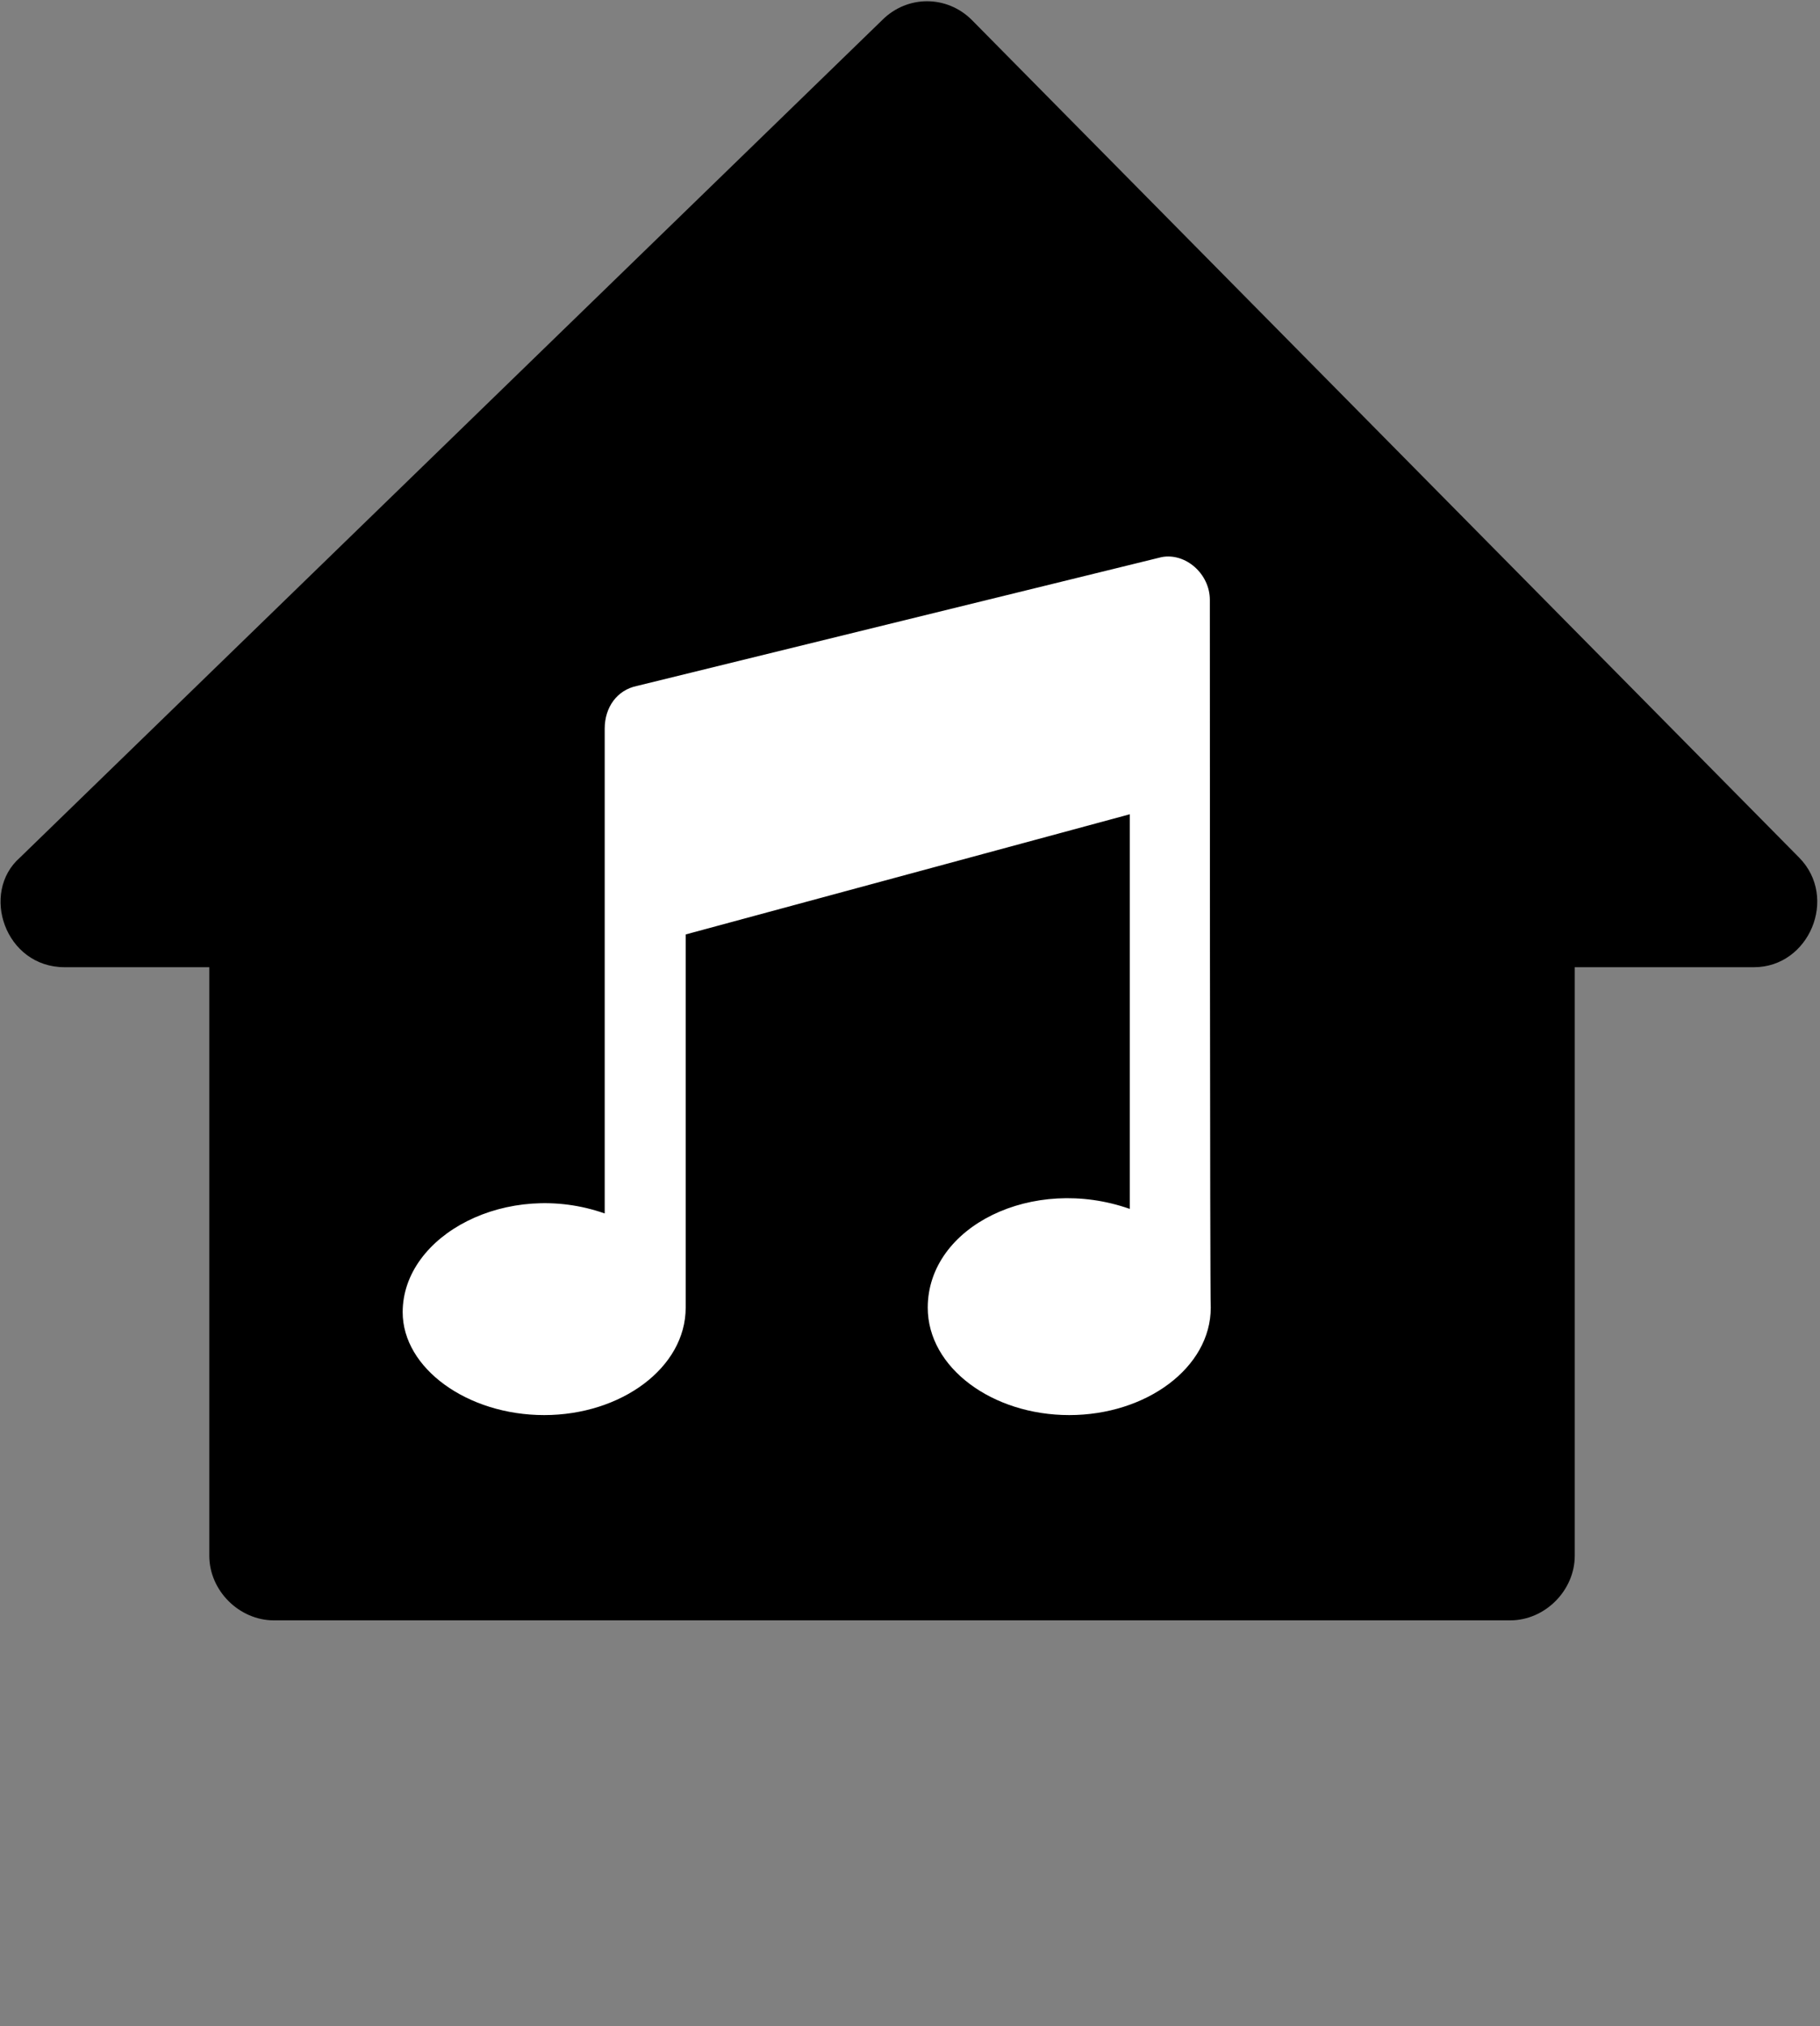 <?xml version="1.0" encoding="utf-8"?>
<!-- Generator: Adobe Illustrator 24.1.2, SVG Export Plug-In . SVG Version: 6.00 Build 0)  -->
<svg version="1.1" xmlns="http://www.w3.org/2000/svg" xmlns:xlink="http://www.w3.org/1999/xlink" x="0px" y="0px"
	 viewBox="0 0 400 445.2" style="enable-background:new 0 0 400 445.2;" xml:space="preserve">
<rect x="0" y="0" width="400" height="445.2" fill="#808080" stroke="none"/>
<style type="text/css">
	.st0{display:none;}
	.st1{display:inline;}
	.st2{fill-rule:evenodd;clip-rule:evenodd;}
	.st3{display:inline;fill:#FFFFFF;}
	.st4{fill:#FFFFFF;}
</style>
<g id="Layer_1" class="st0">
	<g class="st1">
		<path class="st2" d="M14.2,212.5H46v129.3c0,7.7,6.6,14.2,14.2,14.2h95.3c1.1,0,3.3,0,4.4-1.1V235.5h78.9V356c1.1,0,2.2,0,2.2,0
			h90.9c7.7,0,14.2-6.6,14.2-14.2V212.5h39.4c12.1,0,18.6-15.3,9.9-24.1L213.6,4.4c-5.5-5.5-14.2-5.5-19.7,0L4.4,188.4
			C-4.4,196.1,1.1,212.5,14.2,212.5z"/>
	</g>
</g>
<g id="Layer_2" class="st0">
	<g class="st1">
		<path class="st2" d="M331.9,356c7.7,0,14.2-6.6,14.2-14.2V212.5h39.4c12.1,0,18.6-15.3,9.9-24.1L213.6,4.4
			c-5.5-5.5-14.2-5.5-19.7,0L4.4,188.4c-8.8,7.7-3.3,24.1,9.8,24.1H46v129.3c0,7.7,6.6,14.2,14.2,14.2H331.9z"/>
	</g>
	<path class="st3" d="M254.1,210c13.9-38.9-20.5-54.6-26.9-55.3l-14.1,131.6c-3,27.7-35.8,34.2-56.3,32
		c-28.9-3.1-50.4-22.4-48.2-43.2c2.2-20.8,27.4-35.1,56.3-32c12.5,1.3,23.6,5.7,32,11.9c0,0,17.1-159.7,17.9-166.6
		c0.7-7,3.4-6.7,10.4-5.9c7,0.8,9.6,1.4,8.9,8c-4.3,40.3,37.5,45.3,44.2,75.2C283.9,190.7,249,224.2,254.1,210z"/>
</g>
<g id="Layer_3">
	<g>
		<path class="st2" d="M331.9,356c7.7,0,14.2-6.6,14.2-14.2V212.5h39.4c12.1,0,18.6-15.3,9.9-24.1L213.6,4.4
			c-5.5-5.5-14.2-5.5-19.7,0L4.4,188.4c-8.8,7.7-3.3,24.1,9.8,24.1H46v129.3c0,7.7,6.6,14.2,14.2,14.2H331.9z"/>
	</g>
	<path class="st4" d="M265.9,131.8c0-5.7-5.3-10.4-10.6-9.4l-115.3,28.3c-4.4,0.9-7.1,4.7-7.1,9.4v106.5
		c-21.3-7.5-44.4,4.7-44.4,21.7c0,12.3,14.2,22.6,31.1,22.6s31.1-10.4,31.1-23.6c0-0.9,0-82,0-82l97.6-26.4v86.7
		c-21.3-7.5-44.4,3.8-44.4,21.7c0,13.2,14.2,23.6,31.1,23.6s31.1-10.4,31.1-23.6C265.9,286.4,265.9,131.8,265.9,131.8z"/>
</g>
</svg>
